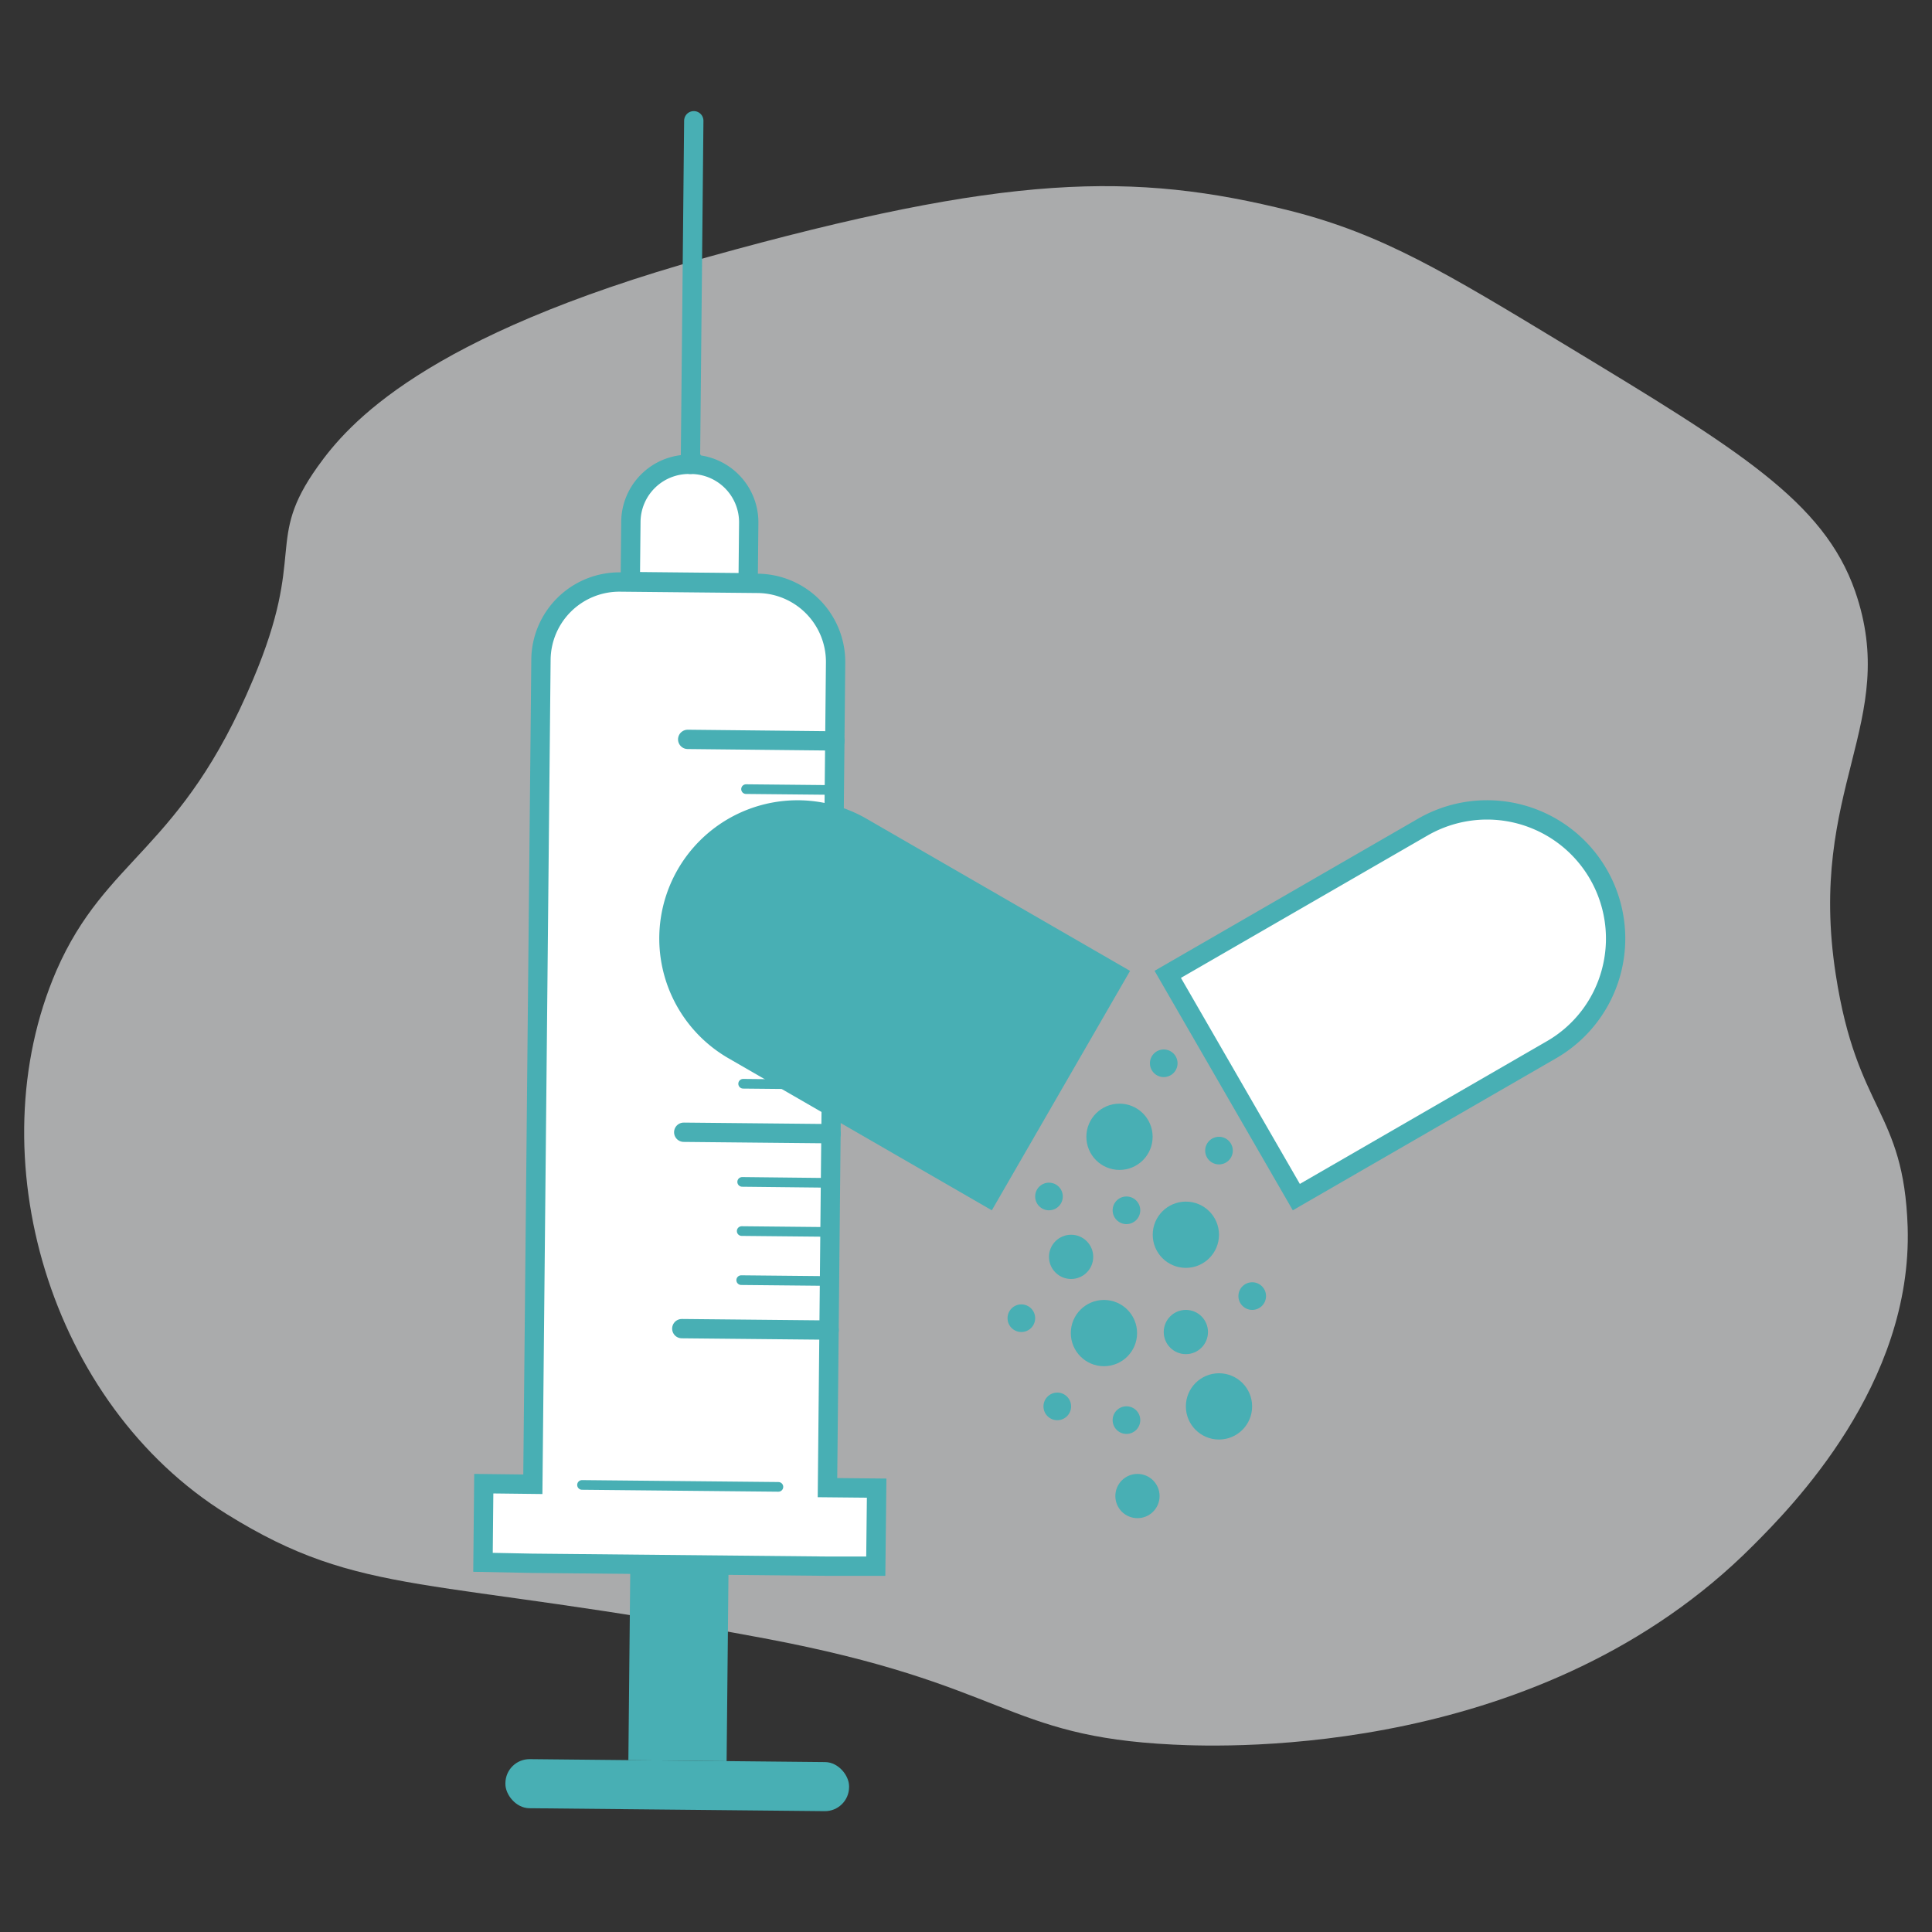 <svg id="Layer_1" data-name="Layer 1" xmlns="http://www.w3.org/2000/svg" viewBox="0 0 200 200"><rect x="0" y="0" width="200" height="200" fill="#333333" stroke="none"/><defs><style>.cls-1{fill:#eaebec;opacity:0.65;}.cls-2,.cls-6{fill:#fff;}.cls-2,.cls-3,.cls-4{stroke:#48afb4;stroke-miterlimit:10;}.cls-2,.cls-3{stroke-width:2px;}.cls-3,.cls-4{fill:none;stroke-linecap:round;}.cls-5{fill:#48afb4;}</style></defs><path class="cls-1" d="M73.24,26.62C43.79,34.82,36,43.93,32.88,48.31c-5.52,7.74-1.1,8.81-6.67,22C18.73,88.16,11,88.64,5.83,100.5c-8.25,19.11-.72,44.83,17.64,56.24,14.1,8.76,20.73,6.31,55.65,12.86,25.23,4.74,24.81,10.16,42.33,11,6,.3,38.25,1.26,60-20.58C185.47,156,198,143.32,197.48,127c-.41-12.13-5.25-11.87-7.44-26.1-3-19.29,6.71-26.12,2-39.7-3.25-9.3-12.09-14.65-29.78-25.36-12.74-7.71-19.11-11.57-28.61-14C117.33,17.74,104.2,18,73.24,26.62Z"/><path class="cls-2" d="M71.31,48.07h.2a6,6,0,0,1,6,6v6.2a0,0,0,0,1,0,0H65.31a0,0,0,0,1,0,0v-6.2a6,6,0,0,1,6-6Z" transform="translate(0.54 -0.71) rotate(0.57)"/><path class="cls-2" d="M90.66,162.13l-5.08,0-30.5-.3L50,161.73l.08-8.14,5.08.06L56,68.25a8.12,8.12,0,0,1,8.21-8l14.23.14a8.13,8.13,0,0,1,8.06,8.21L85.66,154l5.09.05Z"/><line class="cls-3" x1="71.47" y1="48.07" x2="71.82" y2="12.5"/><line class="cls-4" x1="60.25" y1="153.72" x2="80.58" y2="153.92"/><line class="cls-3" x1="71.19" y1="76.54" x2="86.43" y2="76.7"/><line class="cls-4" x1="77.18" y1="86.77" x2="86.33" y2="86.86"/><line class="cls-3" x1="70.98" y1="96.88" x2="86.23" y2="97.03"/><line class="cls-4" x1="76.98" y1="107.1" x2="86.13" y2="107.2"/><line class="cls-3" x1="70.78" y1="117.21" x2="86.03" y2="117.36"/><line class="cls-4" x1="76.78" y1="127.44" x2="85.93" y2="127.53"/><line class="cls-4" x1="76.83" y1="122.35" x2="85.98" y2="122.45"/><line class="cls-4" x1="76.73" y1="132.52" x2="85.88" y2="132.61"/><line class="cls-4" x1="77.03" y1="102.02" x2="86.18" y2="102.11"/><line class="cls-4" x1="76.93" y1="112.19" x2="86.08" y2="112.28"/><line class="cls-4" x1="77.23" y1="81.69" x2="86.38" y2="81.78"/><line class="cls-4" x1="77.13" y1="91.86" x2="86.28" y2="91.95"/><line class="cls-3" x1="70.58" y1="137.54" x2="85.83" y2="137.69"/><rect class="cls-5" x="52.31" y="182.26" width="35.58" height="5.08" rx="2.5" transform="translate(1.85 -0.69) rotate(0.57)"/><rect class="cls-5" x="60.06" y="167.01" width="20.33" height="10.17" transform="translate(243.02 103.59) rotate(90.57)"/><path class="cls-5" d="M81.41,87.14H112.9a0,0,0,0,1,0,0v28.62a0,0,0,0,1,0,0H81.41A14.31,14.31,0,0,1,67.1,101.45v0A14.31,14.31,0,0,1,81.41,87.14Z" transform="translate(62.78 -31.41) rotate(30)"/><path class="cls-6" d="M120.89,100.87l26.39-15.24a13.31,13.31,0,1,1,13.31,23.05L134.2,123.92Z"/><path class="cls-5" d="M153.93,84.84a12.32,12.32,0,0,1,11.9,15.5,12.19,12.19,0,0,1-5.74,7.47l-25.53,14.75-12.31-21.33,25.53-14.74a12.35,12.35,0,0,1,6.15-1.65m0-2a14.3,14.3,0,0,0-7.15,1.92L119.52,100.5l14.31,24.79,27.26-15.74A14.31,14.31,0,0,0,166.33,90h0a14.3,14.3,0,0,0-12.4-7.16Z"/><circle class="cls-5" cx="115.89" cy="117.68" r="3.43"/><circle class="cls-5" cx="122.76" cy="127.82" r="3.43"/><circle class="cls-5" cx="114.28" cy="138" r="3.43"/><circle class="cls-5" cx="126.19" cy="145.59" r="3.43"/><circle class="cls-5" cx="110.88" cy="130.11" r="2.29"/><circle class="cls-5" cx="122.76" cy="137.89" r="2.29"/><circle class="cls-5" cx="117.75" cy="154.87" r="2.29"/><circle class="cls-5" cx="126.19" cy="119.11" r="1.43"/><circle class="cls-5" cx="129.63" cy="134.17" r="1.43"/><circle class="cls-5" cx="105.73" cy="136.46" r="1.43"/><circle class="cls-5" cx="109.45" cy="145.59" r="1.43"/><circle class="cls-5" cx="116.61" cy="147.01" r="1.43"/><circle class="cls-5" cx="108.59" cy="123.86" r="1.43"/><circle class="cls-5" cx="116.61" cy="125.29" r="1.43"/><circle class="cls-5" cx="120.47" cy="110.07" r="1.43"/></svg>